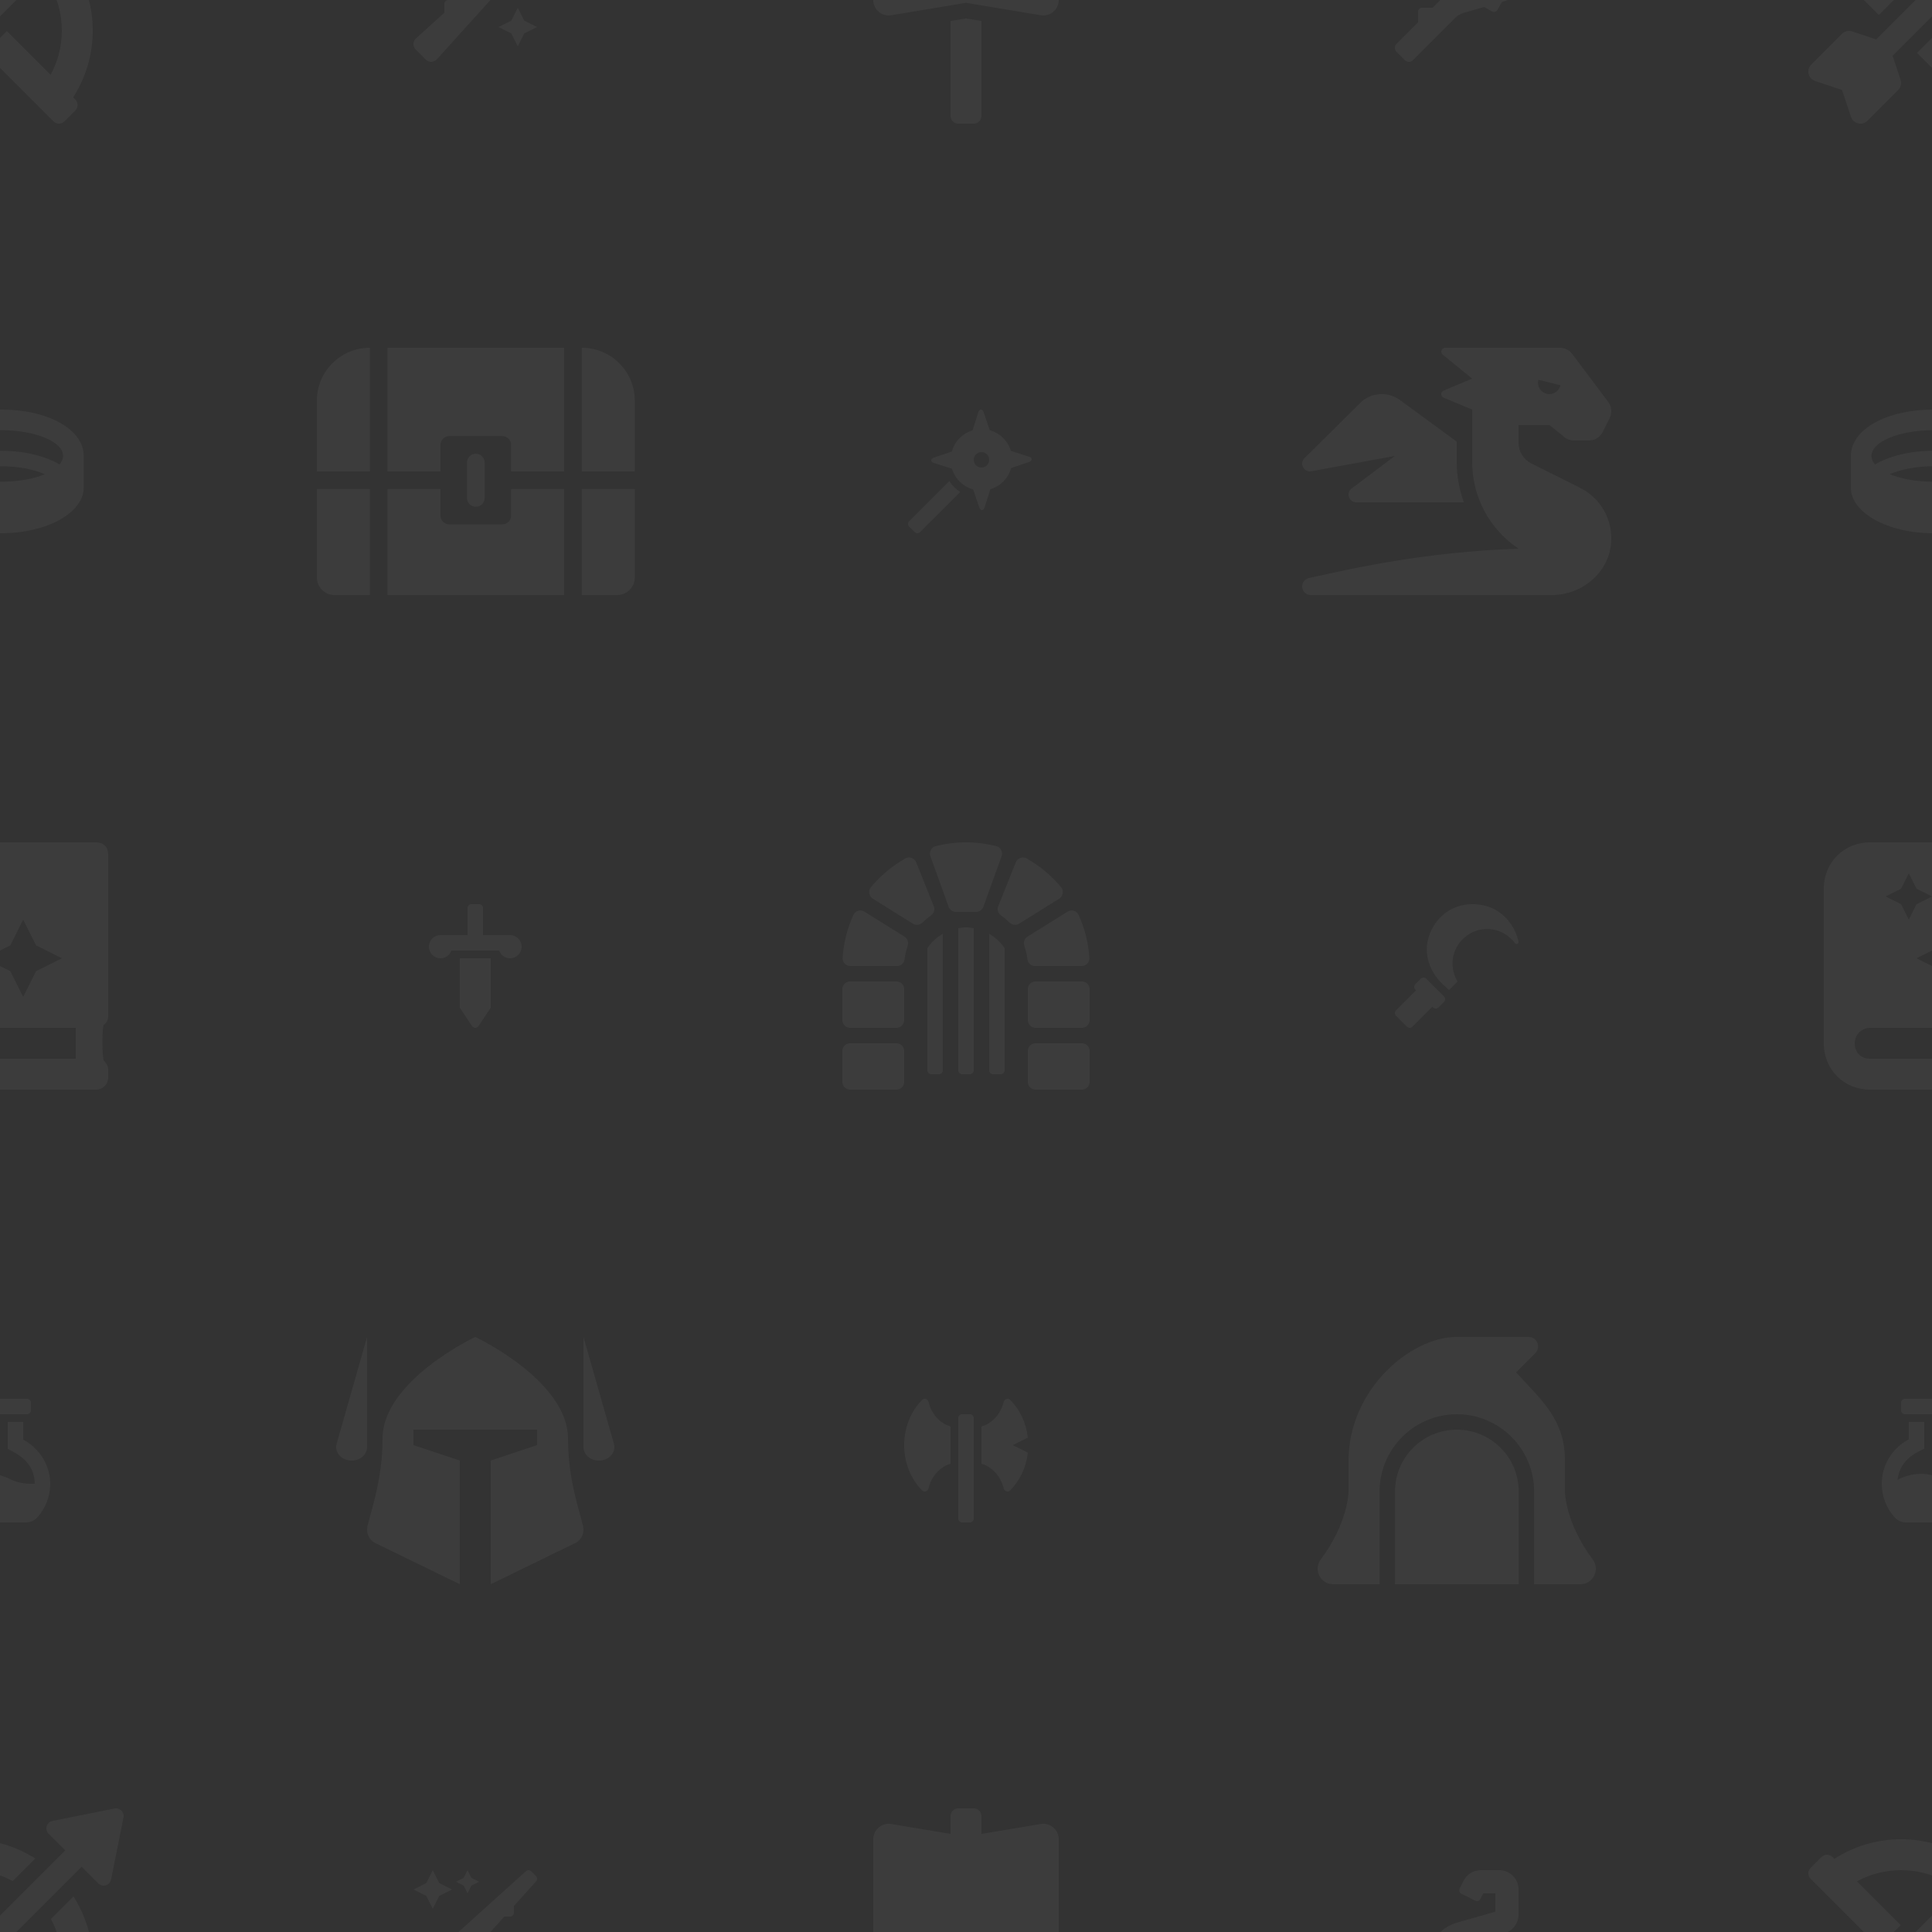 <svg width="250" height="250" viewBox="0 0 250 250" fill="none" xmlns="http://www.w3.org/2000/svg">
<rect x="0" y="0" width="250" height="250" fill="#333333" stroke="none"/>
<g clip-path="url(#clip0)">
<g opacity="0.05">
<path d="M117.046 121.208L111.87 117.972C111.367 117.659 110.683 117.837 110.437 118.376C109.634 120.135 109.158 122.025 109.034 123.955C108.997 124.523 109.474 125 110.043 125H116.114C116.611 125 116.994 124.609 117.052 124.115C117.12 123.532 117.254 122.969 117.442 122.431C117.602 121.972 117.457 121.465 117.046 121.208ZM128.939 109.5C127.679 109.176 126.361 109 125 109C123.639 109 122.321 109.176 121.061 109.5C120.488 109.647 120.191 110.287 120.411 110.837L122.753 117.339C122.823 117.532 122.951 117.7 123.119 117.818C123.287 117.936 123.488 118 123.694 118H126.306C126.728 118 127.104 117.736 127.247 117.339L129.589 110.837C129.809 110.287 129.512 109.647 128.939 109.5V109.5ZM116 127H110C109.447 127 109 127.447 109 128V132C109 132.553 109.447 133 110 133H116C116.553 133 117 132.553 117 132V128C117 127.447 116.553 127 116 127ZM116 135H110C109.447 135 109 135.447 109 136V140C109 140.553 109.447 141 110 141H116C116.553 141 117 140.553 117 140V136C117 135.447 116.553 135 116 135ZM120.832 117.271L118.562 111.596C118.341 111.044 117.679 110.784 117.161 111.076C115.453 112.041 113.936 113.309 112.685 114.819C112.306 115.277 112.444 115.974 112.949 116.289L118.132 119.529C118.539 119.783 119.048 119.692 119.389 119.354C119.713 119.032 120.063 118.739 120.438 118.476C120.831 118.201 121.01 117.716 120.832 117.271V117.271ZM133.886 125H139.957C140.526 125 141.003 124.523 140.966 123.955C140.842 122.025 140.367 120.135 139.563 118.376C139.317 117.837 138.632 117.659 138.13 117.972L132.954 121.208C132.542 121.465 132.398 121.972 132.558 122.431C132.746 122.969 132.88 123.532 132.948 124.115C133.006 124.609 133.389 125 133.886 125V125ZM137.314 114.819C136.063 113.309 134.546 112.041 132.839 111.076C132.321 110.784 131.659 111.044 131.438 111.596L129.167 117.271C128.989 117.716 129.169 118.201 129.561 118.476C129.936 118.738 130.287 119.032 130.611 119.354C130.951 119.692 131.461 119.782 131.868 119.528L137.051 116.289C137.555 115.974 137.694 115.277 137.314 114.819V114.819ZM140 127H134C133.447 127 133 127.447 133 128V132C133 132.553 133.447 133 134 133H140C140.553 133 141 132.553 141 132V128C141 127.447 140.553 127 140 127ZM140 135H134C133.447 135 133 135.447 133 136V140C133 140.553 133.447 141 134 141H140C140.553 141 141 140.553 141 140V136C141 135.447 140.553 135 140 135ZM124 120.101V138.5C124 138.776 124.224 139 124.5 139H125.5C125.776 139 126 138.776 126 138.5V120.101C125.673 120.046 125.343 120 125 120C124.657 120 124.327 120.046 124 120.101ZM120 122.696V138.5C120 138.776 120.224 139 120.5 139H121.5C121.776 139 122 138.776 122 138.5V120.835C121.201 121.301 120.51 121.927 120 122.696V122.696ZM128 120.835V138.5C128 138.776 128.224 139 128.5 139H129.5C129.776 139 130 138.776 130 138.5V122.696C129.49 121.927 128.799 121.301 128 120.835Z" fill="#F4F4F4"/>
<path d="M14 131.4V110.6C14 109.6 13.4 109 12.4 109H-8C-11.4 109 -14 111.6 -14 115V135C-14 138.4 -11.4 141 -8 141H12.4C13.2 141 14 140.4 14 139.4V138.4C14 138 13.8 137.6 13.4 137.2C13.2 136.2 13.2 133.4 13.4 132.6C13.8 132.4 14 132 14 131.4V131.4ZM3 119L4.666 122.333L8 124L4.666 125.667L3 129L1.334 125.667L-2 124L1.334 122.333L3 119ZM-4 115L-3 113L-2 115L0 116L-2 117L-3 119L-4 117L-6 116L-4 115ZM9.8 137H-8C-9.2 137 -10 136.2 -10 135C-10 133.8 -9 133 -8 133H9.8V137Z" fill="#F4F4F4"/>
<path d="M264 131.4V110.6C264 109.6 263.4 109 262.4 109H242C238.6 109 236 111.6 236 115V135C236 138.4 238.6 141 242 141H262.4C263.2 141 264 140.4 264 139.4V138.4C264 138 263.8 137.6 263.4 137.2C263.2 136.2 263.2 133.4 263.4 132.6C263.8 132.4 264 132 264 131.4V131.4ZM253 119L254.666 122.333L258 124L254.666 125.667L253 129L251.334 125.667L248 124L251.334 122.333L253 119ZM246 115L247 113L248 115L250 116L248 117L247 119L246 117L244 116L246 115ZM259.8 137H242C240.8 137 240 136.2 240 135C240 133.8 241 133 242 133H259.8V137Z" fill="#F4F4F4"/>
<path d="M45.501 189C46.605 189 47.5 188.215 47.5 187.246V173L43.561 186.821C43.245 187.928 44.2 189 45.501 189ZM79.439 186.821L75.5 173V187.246C75.5 188.215 76.395 189 77.499 189C78.8 189 79.755 187.928 79.439 186.821ZM73.5 186.176C73.5 178.647 61.5 173 61.5 173C61.5 173 49.5 178.647 49.5 186.176C49.5 191.349 48.071 195.295 47.554 197.471C47.34 198.372 47.779 199.306 48.575 199.673L59.5 205V189L53.5 187V185H69.5V187L63.5 189V205L74.426 199.673C75.222 199.306 75.661 198.372 75.446 197.471C74.929 195.295 73.5 191.349 73.5 186.176V186.176Z" fill="#F4F4F4"/>
<path d="M188.517 185C184.099 185 180.517 188.582 180.517 193V205H196.517V193C196.517 188.582 192.936 185 188.517 185ZM206.103 201.802C202.498 196.992 202.498 193 202.498 193H202.502V189C202.502 183.748 199.604 181.309 196.178 177.581L198.663 175.097C199.437 174.323 198.889 173 197.794 173H188.475C182.5 173 174.502 179.841 174.502 189V193C174.502 193 174.502 196.992 170.898 201.802C170.618 202.175 170.496 202.593 170.5 203C170.512 204.033 171.341 205 172.521 205H178.517V193C178.517 187.486 183.003 183 188.517 183C194.031 183 198.517 187.486 198.517 193V205H204.479C205.659 205 206.488 204.033 206.5 203C206.504 202.593 206.382 202.175 206.103 201.802Z" fill="#F4F4F4"/>
<path d="M169.645 60.986L180.5 58.998L174.795 63.291C174.165 63.921 174.611 64.998 175.502 64.998H189.421C188.831 63.347 188.5 61.593 188.5 59.786V57.144L181.017 51.669C179.528 50.677 177.561 50.794 176.201 51.956L168.863 59.227C168.089 59.873 168.647 61.129 169.645 60.986V60.986ZM204.449 63.117L198.158 59.973C197.66 59.724 197.241 59.341 196.948 58.867C196.655 58.394 196.5 57.848 196.5 57.291V54.998H200.5L202.256 56.412C202.631 56.787 203.139 56.998 203.67 56.998H205.606C205.977 56.998 206.341 56.894 206.657 56.699C206.973 56.504 207.228 56.224 207.394 55.892L208.289 54.103C208.455 53.771 208.525 53.399 208.492 53.029C208.458 52.659 208.323 52.306 208.1 52.009L203.442 45.797C203.064 45.294 202.471 45 201.842 45H187.001C186.556 45 186.332 45.536 186.647 45.851L190.5 48.998L186.776 50.55C186.407 50.734 186.407 51.26 186.776 51.444L190.5 52.998V59.786C190.5 64.291 192.752 68.498 196.5 70.998C184.276 71.423 174.965 73.561 169.369 74.804C168.861 74.917 168.5 75.368 168.5 75.888C168.5 76.5 168.997 77 169.61 77H200.802C204.758 77.001 208.278 74.028 208.489 70.078C208.647 67.123 207.069 64.427 204.449 63.117ZM199.074 49.141L201.927 49.854C201.755 50.536 201.147 51.034 200.419 50.995C199.609 50.951 198.803 50.212 199.074 49.141V49.141Z" fill="#F4F4F4"/>
<path d="M134.671 236.027L127 237.306V235C127 234.447 126.553 234 126 234H124C123.447 234 123 234.447 123 235V237.306L115.329 236.027C114.11 235.824 113 236.764 113 238.001V249.999C113 251.235 114.11 252.175 115.329 251.972L125 250.361L134.671 251.972C135.891 252.176 137 251.236 137 250V238.001C137 236.764 135.89 235.824 134.671 236.027V236.027ZM123 252.721V265C123 265.553 123.447 266 124 266H126C126.553 266 127 265.553 127 265V252.721L125 252.388L123 252.721Z" fill="#F4F4F4"/>
<path d="M134.671 -13.973L127 -12.694V-15C127 -15.553 126.553 -16 126 -16H124C123.447 -16 123 -15.553 123 -15V-12.694L115.329 -13.973C114.11 -14.176 113 -13.236 113 -11.999V-0.001C113 1.235 114.11 2.175 115.329 1.972L125 0.361L134.671 1.972C135.891 2.176 137 1.236 137 0V-11.999C137 -13.236 135.89 -14.176 134.671 -13.973V-13.973ZM123 2.721V15C123 15.553 123.447 16 124 16H126C126.553 16 127 15.553 127 15V2.721L125 2.388L123 2.721Z" fill="#F4F4F4"/>
<path d="M243.111 251.939L245.94 249.111L240.278 243.45C242.015 242.505 243.968 242 246 242C248.001 242 249.928 242.487 251.645 243.404L254.558 240.491C252.021 238.877 249.081 238 246 238C242.888 238 239.919 238.892 237.365 240.537L237.121 240.293C236.73 239.903 236.097 239.903 235.707 240.293L234.293 241.707C233.902 242.097 233.902 242.731 234.293 243.121L243.111 251.939ZM259.508 245.399L256.595 248.312C257.513 250.029 257.999 251.956 257.999 253.958C257.999 255.99 257.494 257.943 256.549 259.68L250.888 254.018L248.06 256.847L256.919 265.707C257.31 266.098 257.943 266.098 258.334 265.707L259.748 264.293C260.139 263.902 260.139 263.269 259.748 262.878L259.463 262.593C261.108 260.039 261.999 257.069 261.999 253.958C261.999 250.877 261.122 247.936 259.508 245.399ZM264.826 234.019L256.789 235.627C256.021 235.781 255.734 236.728 256.288 237.283L258.442 239.437L242.777 255.101L239.671 254.065C239.445 253.99 239.202 253.979 238.97 254.034C238.737 254.089 238.525 254.207 238.356 254.375L234.377 258.355C233.702 259.03 233.973 260.18 234.879 260.483L238.358 261.642L239.517 265.12C239.819 266.026 240.969 266.298 241.645 265.623L245.624 261.643C245.793 261.475 245.911 261.262 245.966 261.03C246.021 260.798 246.01 260.555 245.935 260.328L244.899 257.222L260.564 241.557L262.718 243.712C263.272 244.266 264.22 243.979 264.374 243.211L265.981 235.174C266.117 234.488 265.512 233.883 264.826 234.019Z" fill="#F4F4F4"/>
<path d="M-6.889 251.939L-4.06 249.111L-9.722 243.45C-7.985 242.505 -6.032 242 -4 242C-1.999 242 -0.072 242.487 1.645 243.404L4.558 240.491C2.021 238.877 -0.919 238 -4 238C-7.112 238 -10.081 238.892 -12.635 240.537L-12.879 240.293C-13.27 239.903 -13.903 239.903 -14.293 240.293L-15.707 241.707C-16.098 242.097 -16.098 242.731 -15.707 243.121L-6.889 251.939ZM9.508 245.399L6.595 248.312C7.513 250.029 7.999 251.956 7.999 253.958C7.999 255.99 7.494 257.943 6.549 259.68L0.888 254.018L-1.94 256.847L6.919 265.707C7.31 266.098 7.943 266.098 8.334 265.707L9.748 264.293C10.139 263.902 10.139 263.269 9.748 262.878L9.463 262.593C11.108 260.039 11.999 257.069 11.999 253.958C11.999 250.877 11.123 247.936 9.508 245.399ZM14.825 234.019L6.789 235.627C6.021 235.781 5.734 236.728 6.288 237.283L8.442 239.437L-7.223 255.101L-10.329 254.065C-10.555 253.99 -10.798 253.979 -11.03 254.034C-11.263 254.089 -11.475 254.207 -11.644 254.375L-15.623 258.355C-16.298 259.03 -16.027 260.18 -15.121 260.483L-11.642 261.642L-10.483 265.12C-10.181 266.026 -9.031 266.298 -8.355 265.623L-4.376 261.643C-4.207 261.475 -4.089 261.262 -4.034 261.03C-3.979 260.798 -3.99 260.555 -4.065 260.328L-5.101 257.222L10.564 241.557L12.718 243.712C13.272 244.266 14.22 243.979 14.374 243.211L15.981 235.174C16.117 234.488 15.512 233.883 14.825 234.019Z" fill="#F4F4F4"/>
<path d="M-6.889 1.939L-4.06 -0.889L-9.722 -6.55C-7.985 -7.495 -6.032 -8 -4 -8C-1.999 -8 -0.072 -7.513 1.645 -6.596L4.558 -9.509C2.021 -11.123 -0.919 -12 -4 -12C-7.112 -12 -10.081 -11.108 -12.635 -9.463L-12.879 -9.707C-13.27 -10.098 -13.903 -10.098 -14.293 -9.707L-15.707 -8.293C-16.098 -7.903 -16.098 -7.269 -15.707 -6.879L-6.889 1.939ZM9.508 -4.601L6.595 -1.688C7.513 0.029 7.999 1.956 7.999 3.958C7.999 5.99 7.494 7.943 6.549 9.68L0.888 4.019L-1.94 6.847L6.919 15.707C7.31 16.098 7.943 16.098 8.334 15.707L9.748 14.293C10.139 13.902 10.139 13.269 9.748 12.878L9.463 12.593C11.108 10.039 11.999 7.069 11.999 3.958C11.999 0.877 11.123 -2.064 9.508 -4.601ZM14.825 -15.98L6.789 -14.373C6.021 -14.219 5.734 -13.272 6.288 -12.717L8.442 -10.563L-7.223 5.101L-10.329 4.065C-10.555 3.99 -10.798 3.979 -11.03 4.034C-11.263 4.089 -11.475 4.207 -11.644 4.375L-15.623 8.355C-16.298 9.03 -16.027 10.18 -15.121 10.483L-11.642 11.642L-10.483 15.12C-10.181 16.026 -9.031 16.298 -8.355 15.623L-4.376 11.643C-4.207 11.475 -4.089 11.262 -4.034 11.03C-3.979 10.798 -3.99 10.555 -4.065 10.328L-5.101 7.222L10.564 -8.443L12.718 -6.288C13.272 -5.734 14.22 -6.021 14.374 -6.789L15.981 -14.826C16.117 -15.512 15.512 -16.117 14.825 -15.98Z" fill="#F4F4F4"/>
<path d="M243.111 1.939L245.94 -0.889L240.278 -6.55C242.015 -7.495 243.968 -8 246 -8C248.001 -8 249.928 -7.513 251.645 -6.596L254.558 -9.509C252.021 -11.123 249.081 -12 246 -12C242.888 -12 239.919 -11.108 237.365 -9.463L237.121 -9.707C236.73 -10.098 236.097 -10.098 235.707 -9.707L234.293 -8.293C233.902 -7.903 233.902 -7.269 234.293 -6.879L243.111 1.939ZM259.508 -4.601L256.595 -1.688C257.513 0.029 257.999 1.956 257.999 3.958C257.999 5.99 257.494 7.943 256.549 9.68L250.888 4.019L248.06 6.847L256.919 15.707C257.31 16.098 257.943 16.098 258.334 15.707L259.748 14.293C260.139 13.902 260.139 13.269 259.748 12.878L259.463 12.593C261.108 10.039 261.999 7.069 261.999 3.958C261.999 0.877 261.122 -2.064 259.508 -4.601ZM264.826 -15.98L256.789 -14.373C256.021 -14.219 255.734 -13.272 256.288 -12.717L258.442 -10.563L242.777 5.101L239.671 4.065C239.445 3.99 239.202 3.979 238.97 4.034C238.737 4.089 238.525 4.207 238.356 4.375L234.377 8.355C233.702 9.03 233.973 10.18 234.879 10.483L238.358 11.642L239.517 15.12C239.819 16.026 240.969 16.298 241.645 15.623L245.624 11.643C245.793 11.475 245.911 11.262 245.966 11.03C246.021 10.798 246.01 10.555 245.935 10.328L244.899 7.222L260.564 -8.443L262.718 -6.288C263.272 -5.734 264.22 -6.021 264.374 -6.789L265.981 -14.826C266.117 -15.512 265.512 -16.117 264.826 -15.98Z" fill="#F4F4F4"/>
<path d="M41 74.714C41 75.976 42.024 77 43.286 77H47.857V63.286H41V74.714ZM41 51.857V61H47.857V45C44.07 45 41 48.07 41 51.857ZM66.143 66.714C66.143 67.346 65.631 67.857 65 67.857H58.143C57.511 67.857 57 67.346 57 66.714V63.286H50.143V77H73V63.286H66.143V66.714ZM75.286 77H79.857C81.119 77 82.143 75.976 82.143 74.714V63.286H75.286V77ZM50.143 61H57V57.571C57 56.94 57.511 56.429 58.143 56.429H65C65.631 56.429 66.143 56.94 66.143 57.571V61H73V45H50.143V61ZM75.286 45V61H82.143V51.857C82.143 48.07 79.073 45 75.286 45ZM62.714 64.429V59.857C62.714 59.226 62.203 58.714 61.571 58.714C60.94 58.714 60.429 59.226 60.429 59.857V64.429C60.429 65.06 60.94 65.571 61.571 65.571C62.203 65.571 62.714 65.06 62.714 64.429Z" fill="#F4F4F4"/>
</g>
<g opacity="0.05">
<path d="M133 186.029C132.786 184.099 131.95 182.384 130.717 181.147C130.429 180.858 129.97 181.018 129.871 181.427C129.495 182.979 128.395 184.185 127 184.59V189.41C128.395 189.815 129.495 191.021 129.871 192.573C129.97 192.982 130.429 193.142 130.717 192.853C131.95 191.616 132.786 189.902 133 187.971L131.039 187L133 186.029ZM120.156 181.427C120.058 181.018 119.604 180.858 119.319 181.147C117.896 182.589 117 184.676 117 187C117 189.324 117.896 191.412 119.319 192.853C119.604 193.142 120.058 192.982 120.156 192.573C120.529 191.021 121.618 189.815 123 189.41V184.59C121.618 184.185 120.529 182.979 120.156 181.427V181.427ZM125.5 183H124.5C124.224 183 124 183.224 124 183.5V196.5C124 196.776 124.224 197 124.5 197H125.5C125.776 197 126 196.776 126 196.5V183.5C126 183.224 125.776 183 125.5 183Z" fill="#F4F4F4"/>
<path d="M184.561 126.647C184.514 126.6 184.459 126.563 184.398 126.538C184.338 126.513 184.273 126.5 184.207 126.5C184.141 126.5 184.076 126.513 184.016 126.538C183.955 126.563 183.9 126.6 183.853 126.647L183.146 127.353C183.1 127.4 183.063 127.455 183.038 127.516C183.013 127.576 183 127.641 183 127.707C183 127.773 183.013 127.838 183.038 127.898C183.063 127.959 183.1 128.014 183.146 128.061L183.232 128.147L180.646 130.732C180.6 130.779 180.563 130.834 180.538 130.894C180.513 130.955 180.5 131.02 180.5 131.086C180.5 131.152 180.513 131.217 180.538 131.277C180.563 131.338 180.6 131.393 180.646 131.439L182.062 132.854C182.109 132.9 182.164 132.937 182.225 132.962C182.285 132.987 182.35 133 182.416 133C182.482 133 182.547 132.987 182.607 132.962C182.668 132.937 182.723 132.9 182.77 132.854L185.356 130.268L185.441 130.353C185.488 130.4 185.543 130.436 185.603 130.462C185.664 130.487 185.729 130.5 185.795 130.5C185.86 130.5 185.925 130.487 185.986 130.462C186.047 130.436 186.102 130.4 186.148 130.353L186.855 129.646C186.902 129.6 186.939 129.545 186.964 129.484C186.989 129.423 187.002 129.358 187.002 129.293C187.002 129.227 186.989 129.162 186.964 129.101C186.939 129.041 186.902 128.986 186.855 128.939L184.561 126.647ZM190.5 117C187.5 117 185.305 119.166 184.746 121.733C184.317 123.706 185.081 125.753 186.509 127.181L187.5 128.121L188.607 127.014C187.403 125.008 187.861 122.287 190.072 120.889C191.418 120.038 193.184 119.986 194.573 120.764C195.153 121.085 195.658 121.526 196.052 122.058C196.211 122.274 196.546 122.119 196.494 121.856C196.162 120.148 194.5 117 190.5 117Z" fill="#F4F4F4"/>
<path d="M66 121H62.5V117.5C62.5 117.224 62.276 117 62 117H61C60.724 117 60.5 117.224 60.5 117.5V121H57C56.172 121 55.5 121.672 55.5 122.5C55.5 123.328 56.172 124 57 124C57.652 124 58.202 123.581 58.408 123H64.592C64.799 123.581 65.348 124 66 124C66.829 124 67.5 123.328 67.5 122.5C67.5 121.672 66.829 121 66 121ZM59.5 130.401L61.084 132.777C61.282 133.074 61.718 133.074 61.916 132.777L63.5 130.401V124H59.5V130.401V130.401Z" fill="#F4F4F4"/>
<path d="M122.833 62.253L117.646 67.439C117.451 67.635 117.451 67.951 117.646 68.146L118.354 68.853C118.549 69.049 118.866 69.049 119.061 68.853L124.247 63.667C123.686 63.295 123.205 62.814 122.833 62.253V62.253ZM133.155 59.093L130.812 58.35C130.418 57.046 129.387 56.032 128.072 55.664L127.283 53.337C127.129 52.884 126.737 52.888 126.593 53.344L125.85 55.688C124.546 56.082 123.531 57.113 123.164 58.428L120.837 59.217C120.384 59.371 120.388 59.763 120.844 59.907L123.188 60.65C123.581 61.954 124.612 62.968 125.927 63.336L126.717 65.662C126.87 66.115 127.262 66.111 127.407 65.655L128.149 63.312C129.454 62.918 130.468 61.887 130.835 60.572L133.162 59.783C133.615 59.629 133.611 59.237 133.155 59.093V59.093ZM127 60.5C126.448 60.5 126 60.052 126 59.5C126 58.948 126.448 58.5 127 58.5C127.552 58.5 128 58.948 128 59.5C128 60.052 127.552 60.5 127 60.5Z" fill="#F4F4F4"/>
<path d="M56 247L56.833 245.333L58.5 244.5L56.833 243.667L56 242L55.167 243.667L53.5 244.5L55.167 245.333L56 247ZM60.5 245L61 244L62 243.5L61 243L60.5 242L60 243L59 243.5L60 244L60.5 245ZM67.833 252.667L67 251L66.167 252.667L64.5 253.5L66.167 254.333L67 256L67.833 254.333L69.5 253.5L67.833 252.667V252.667ZM66 248C66.276 248 66.5 247.776 66.5 247.5V246.626L69.371 243.444C69.55 243.247 69.542 242.943 69.354 242.755L68.745 242.147C68.557 241.958 68.253 241.951 68.056 242.129L59.331 250H58C57.724 250 57.5 250.224 57.5 250.5V251.652L53.829 254.964C53.405 255.347 53.389 256.008 53.793 256.412L55.087 257.707C55.492 258.112 56.153 258.095 56.536 257.671L65.261 248H66Z" fill="#F4F4F4"/>
<path d="M56 -3L56.833 -4.667L58.5 -5.5L56.833 -6.333L56 -8L55.167 -6.333L53.5 -5.5L55.167 -4.667L56 -3ZM60.5 -5L61 -6L62 -6.5L61 -7L60.5 -8L60 -7L59 -6.5L60 -6L60.5 -5ZM67.833 2.667L67 1L66.167 2.667L64.5 3.5L66.167 4.333L67 6L67.833 4.333L69.5 3.5L67.833 2.667V2.667ZM66 -2C66.276 -2 66.5 -2.224 66.5 -2.5V-3.374L69.371 -6.556C69.55 -6.753 69.542 -7.057 69.354 -7.245L68.745 -7.853C68.557 -8.042 68.253 -8.049 68.056 -7.871L59.331 -2.09808e-05H58C57.724 -2.09808e-05 57.5 0.224 57.5 0.5V1.652L53.829 4.964C53.405 5.347 53.389 6.008 53.793 6.412L55.087 7.707C55.492 8.112 56.153 8.095 56.536 7.671L65.261 -2H66Z" fill="#F4F4F4"/>
<path d="M194 242H191.618C190.671 242 189.805 242.535 189.382 243.382L188.882 244.382C188.758 244.629 188.858 244.929 189.105 245.053L190.894 245.947C191.141 246.071 191.442 245.971 191.565 245.723L191.927 245H193.5V247.369L188.585 248.773C187.686 249.03 186.867 249.512 186.206 250.173L185.379 251H184C183.724 251 183.5 251.224 183.5 251.5V252.879L180.72 255.659C180.427 255.952 180.427 256.427 180.72 256.72L181.78 257.78C182.073 258.073 182.548 258.073 182.841 257.78L188.327 252.294C188.627 251.994 189 251.775 189.408 251.658L192.059 250.9L193.067 251.482C193.306 251.62 193.612 251.538 193.75 251.299L194.36 250.243L194.687 250.149C195.76 249.843 196.5 248.862 196.5 247.746V244.5C196.5 243.119 195.381 242 194 242Z" fill="#F4F4F4"/>
<path d="M194 -8H191.618C190.671 -8 189.805 -7.465 189.382 -6.618L188.882 -5.618C188.758 -5.371 188.858 -5.071 189.105 -4.947L190.894 -4.053C191.141 -3.929 191.442 -4.029 191.565 -4.277L191.927 -5H193.5V-2.631L188.585 -1.227C187.686 -0.97 186.867 -0.488 186.206 0.173L185.379 1H184C183.724 1 183.5 1.224 183.5 1.5V2.879L180.72 5.659C180.427 5.952 180.427 6.427 180.72 6.72L181.78 7.78C182.073 8.073 182.548 8.073 182.841 7.78L188.327 2.294C188.627 1.994 189 1.775 189.408 1.658L192.059 0.9L193.067 1.482C193.306 1.62 193.612 1.538 193.75 1.299L194.36 0.243L194.687 0.149C195.76 -0.157 196.5 -1.138 196.5 -2.254V-5.5C196.5 -6.881 195.381 -8 194 -8Z" fill="#F4F4F4"/>
<path d="M0.167 53C-5.914 53 -10.5 55.58 -10.5 59V63.089C-10.5 66.353 -5.724 69 0.167 69C6.058 69 10.833 66.353 10.833 63.089V59C10.833 55.58 6.247 53 0.167 53ZM0.167 55.667C4.585 55.667 8.167 57.159 8.167 59C8.167 59.386 8.001 59.755 7.712 60.1C5.84 59.009 3.176 58.333 0.167 58.333C-2.843 58.333 -5.506 59.009 -7.379 60.1C-7.668 59.755 -7.833 59.386 -7.833 59C-7.833 57.159 -4.252 55.667 0.167 55.667ZM-5.482 61.36C-4.04 60.747 -2.098 60.333 0.167 60.333C2.432 60.333 4.373 60.747 5.815 61.36C4.368 61.961 2.372 62.333 0.167 62.333C-2.039 62.333 -4.035 61.961 -5.482 61.36Z" fill="#F4F4F4"/>
<path d="M250.167 53C244.086 53 239.5 55.58 239.5 59V63.089C239.5 66.353 244.276 69 250.167 69C256.058 69 260.833 66.353 260.833 63.089V59C260.833 55.58 256.248 53 250.167 53ZM250.167 55.667C254.585 55.667 258.167 57.159 258.167 59C258.167 59.386 258.001 59.755 257.712 60.1C255.84 59.009 253.176 58.333 250.167 58.333C247.157 58.333 244.494 59.009 242.621 60.1C242.332 59.755 242.167 59.386 242.167 59C242.167 57.159 245.748 55.667 250.167 55.667ZM244.518 61.36C245.96 60.747 247.902 60.333 250.167 60.333C252.432 60.333 254.373 60.747 255.815 61.36C254.368 61.961 252.372 62.333 250.167 62.333C247.961 62.333 245.965 61.961 244.518 61.36Z" fill="#F4F4F4"/>
<path d="M6.498 192.146C6.463 193.761 5.838 195.23 4.83 196.348C4.452 196.767 3.908 197 3.343 197H-3.346C-3.901 197 -4.441 196.777 -4.814 196.366C-5.862 195.212 -6.5 193.681 -6.5 192C-6.5 189.496 -5.075 187.339 -3 186.254V184H-1V187.464C-1.632 187.795 -4.135 188.675 -4.464 191.482C-2.406 190.453 -0.475 190.512 1.217 191.358C2.623 192.062 3.758 192 4.494 192C4.485 189.13 2.14 188.091 1 187.478V184H3V186.283C5.1 187.412 6.553 189.648 6.498 192.146ZM-3.5 183H3.5C3.776 183 4 182.776 4 182.5V181.5C4 181.224 3.776 181 3.5 181H-3.5C-3.776 181 -4 181.224 -4 181.5V182.5C-4 182.776 -3.776 183 -3.5 183Z" fill="#F4F4F4"/>
<path d="M256.498 192.146C256.463 193.761 255.837 195.23 254.83 196.348C254.452 196.767 253.907 197 253.343 197H246.654C246.099 197 245.559 196.777 245.186 196.366C244.138 195.212 243.5 193.681 243.5 192C243.5 189.496 244.925 187.339 247 186.254V184H249V187.464C248.368 187.795 245.865 188.675 245.536 191.482C247.594 190.453 249.525 190.512 251.217 191.358C252.623 192.062 253.758 192 254.494 192C254.485 189.13 252.14 188.091 251 187.478V184H253V186.283C255.1 187.412 256.553 189.648 256.498 192.146ZM246.5 183H253.5C253.776 183 254 182.776 254 182.5V181.5C254 181.224 253.776 181 253.5 181H246.5C246.224 181 246 181.224 246 181.5V182.5C246 182.776 246.224 183 246.5 183Z" fill="#F4F4F4"/>
</g>
</g>
<defs>
<clipPath id="clip0">
<rect width="250" height="250" fill="white"/>
</clipPath>
</defs>
</svg>
